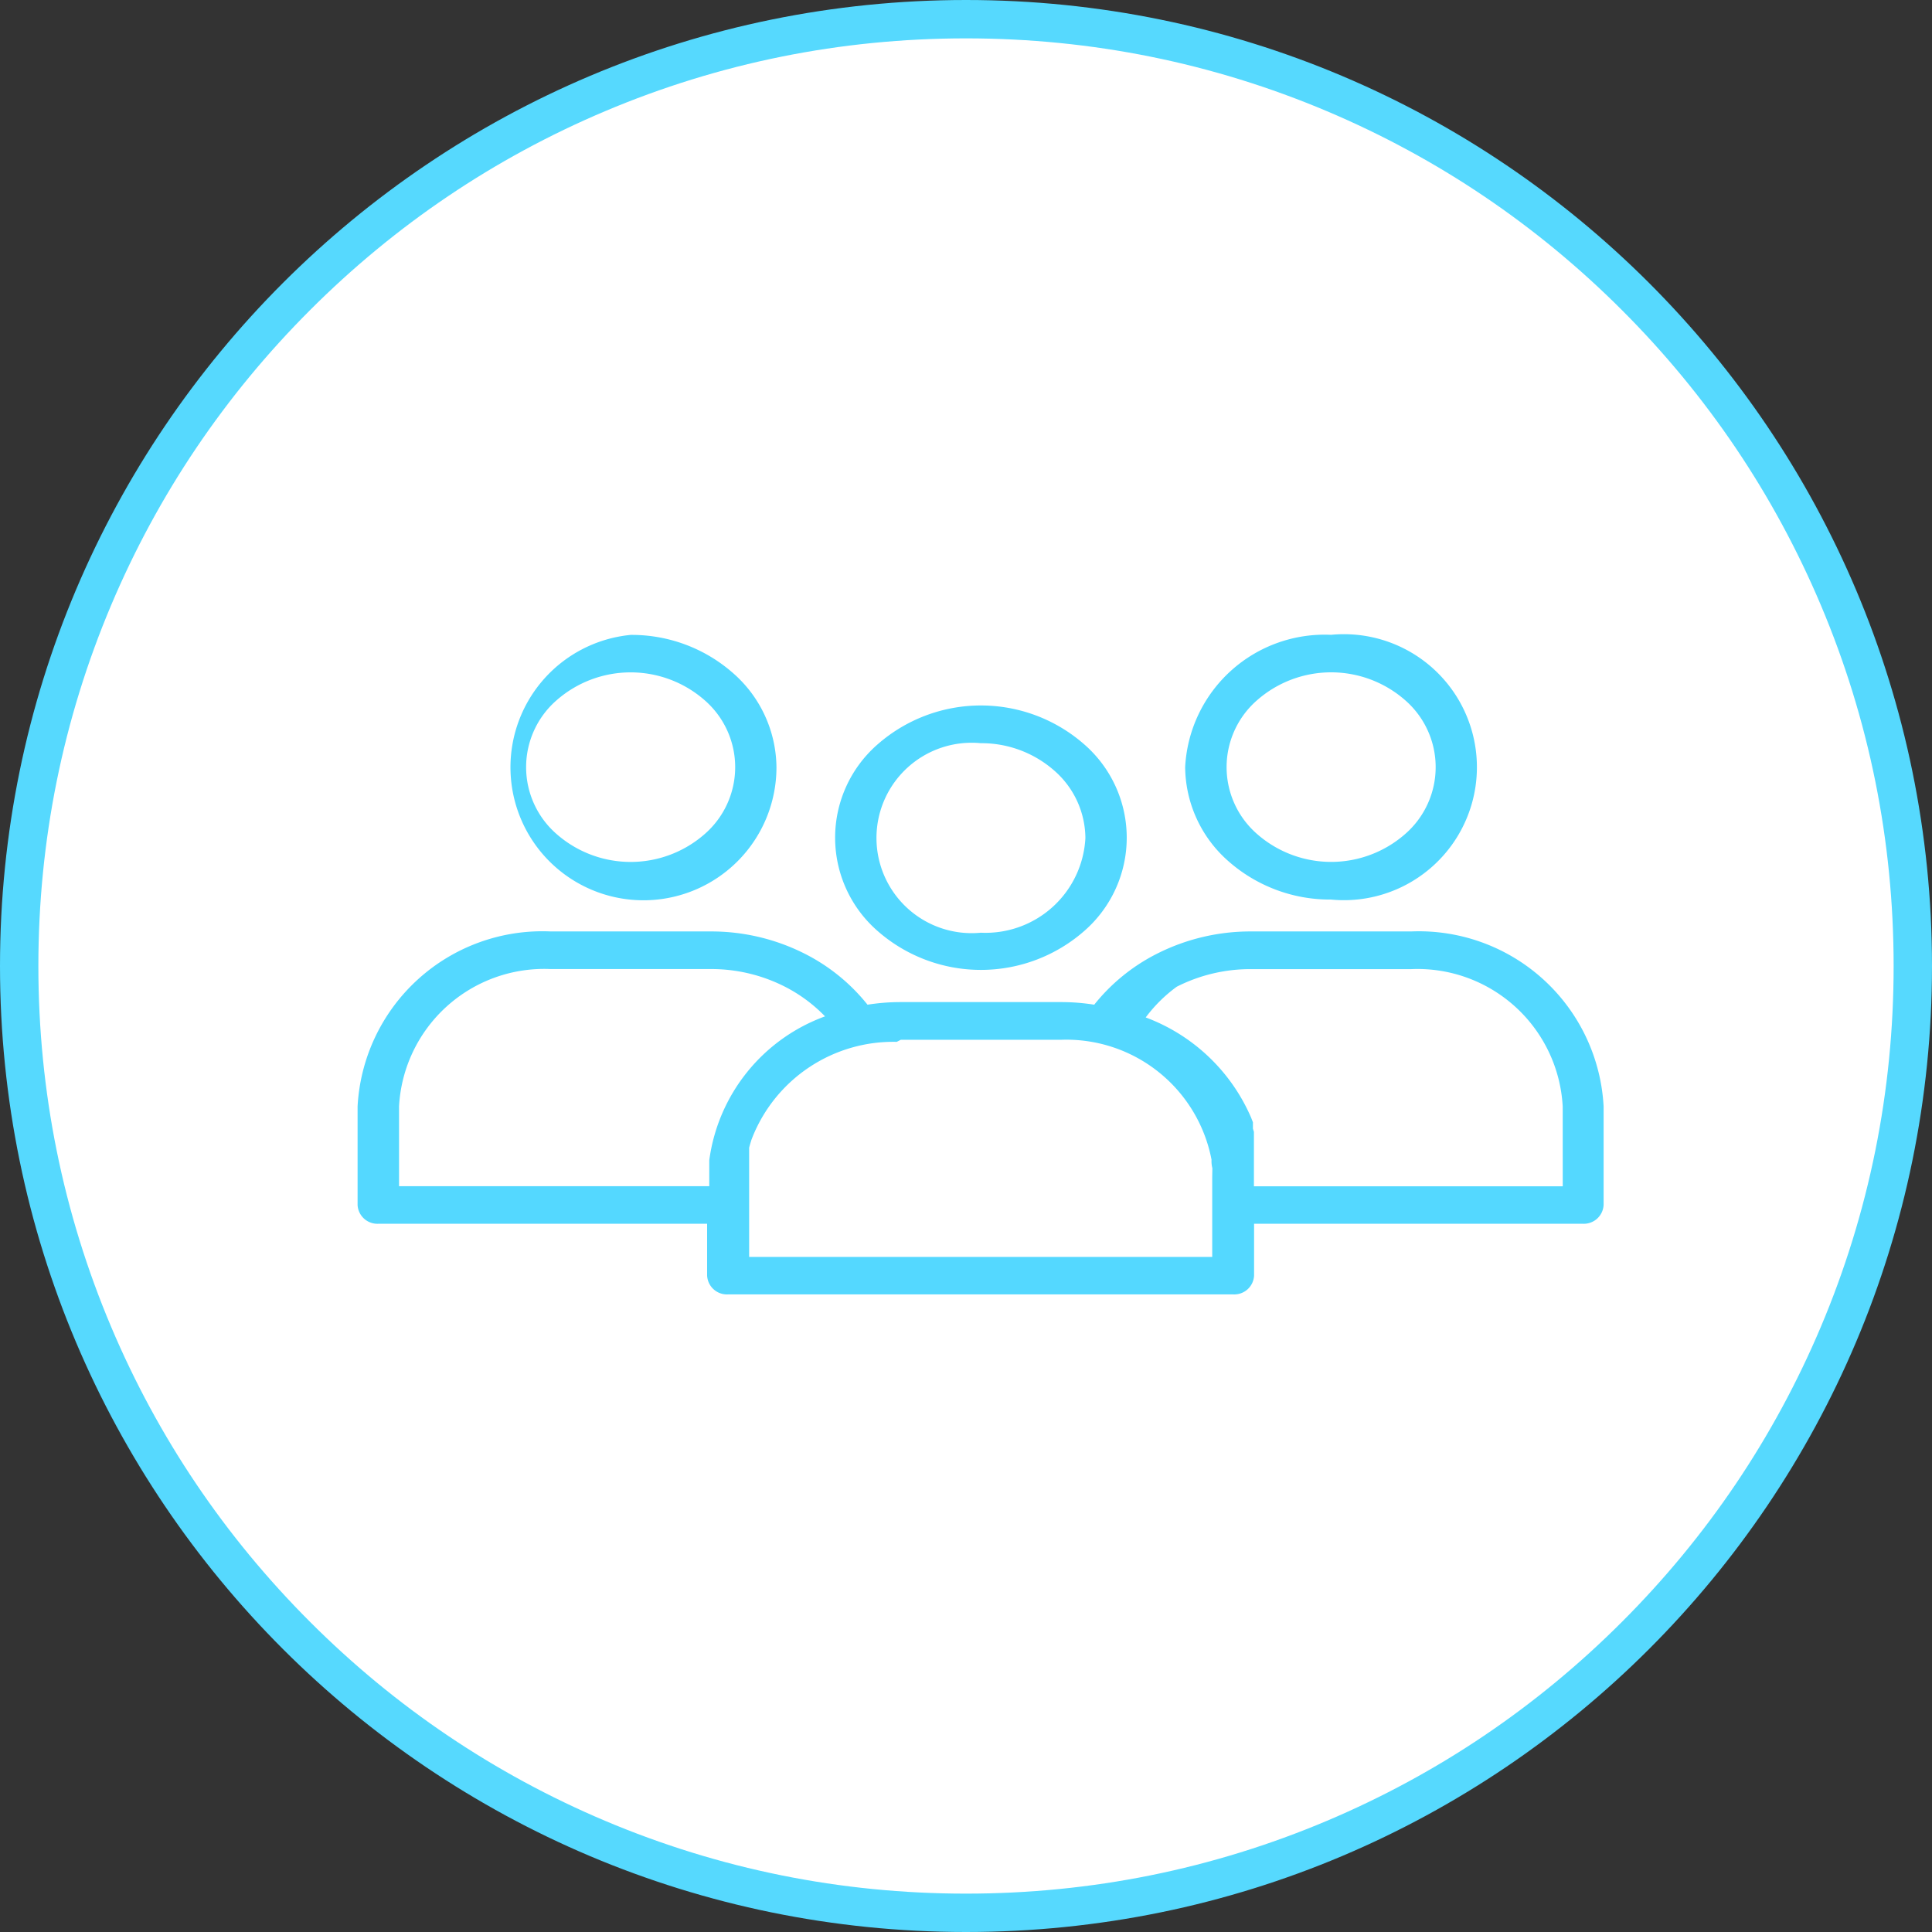 <svg xmlns="http://www.w3.org/2000/svg" width="50.349" height="50.349" viewBox="0 0 50.349 50.349">
  <rect x="0" y="0" width="50.349" height="50.349" fill="#333333" stroke="none"/>
  <g id="Group_1991" data-name="Group 1991" transform="translate(0 0)">
    <g id="Icon">
      <g id="Icon.BG" fill="#fff">
        <path d="M 25.175 49.849 C 21.843 49.849 18.612 49.197 15.57 47.91 C 12.632 46.667 9.993 44.888 7.727 42.622 C 5.461 40.356 3.682 37.717 2.439 34.779 C 1.152 31.737 0.5 28.506 0.5 25.175 C 0.5 21.843 1.152 18.612 2.439 15.57 C 3.682 12.632 5.461 9.993 7.727 7.727 C 9.993 5.461 12.632 3.682 15.57 2.439 C 18.612 1.152 21.843 0.5 25.175 0.5 C 28.506 0.5 31.737 1.152 34.779 2.439 C 37.717 3.682 40.356 5.461 42.622 7.727 C 44.888 9.993 46.667 12.632 47.91 15.57 C 49.197 18.612 49.849 21.843 49.849 25.175 C 49.849 28.506 49.197 31.737 47.91 34.779 C 46.667 37.717 44.888 40.356 42.622 42.622 C 40.356 44.888 37.717 46.667 34.779 47.91 C 31.737 49.197 28.506 49.849 25.175 49.849 Z" stroke="none"/>
        <path d="M 25.175 1 C 21.911 1 18.745 1.639 15.765 2.899 C 12.886 4.117 10.301 5.86 8.081 8.081 C 5.86 10.301 4.117 12.886 2.899 15.765 C 1.639 18.745 1 21.911 1 25.175 C 1 28.438 1.639 31.604 2.899 34.584 C 4.117 37.463 5.86 40.048 8.081 42.268 C 10.301 44.489 12.886 46.232 15.765 47.45 C 18.745 48.71 21.911 49.349 25.175 49.349 C 28.438 49.349 31.604 48.71 34.584 47.45 C 37.463 46.232 40.048 44.489 42.268 42.268 C 44.489 40.048 46.232 37.463 47.45 34.584 C 48.71 31.604 49.349 28.438 49.349 25.175 C 49.349 21.911 48.71 18.745 47.45 15.765 C 46.232 12.886 44.489 10.301 42.268 8.081 C 40.048 5.86 37.463 4.117 34.584 2.899 C 31.604 1.639 28.438 1 25.175 1 M 25.175 3.814697265625e-06 C 39.078 3.814697265625e-06 50.349 11.271 50.349 25.175 C 50.349 39.078 39.078 50.349 25.175 50.349 C 11.271 50.349 3.814697265625e-06 39.078 3.814697265625e-06 25.175 C 3.814697265625e-06 11.271 11.271 3.814697265625e-06 25.175 3.814697265625e-06 Z" stroke="none" fill="#56d9fe"/>
      </g>
      <g id="group" transform="translate(9.319 16.544)">
        <g id="Group_2189" data-name="Group 2189" transform="translate(0 7.73)">
          <g id="Group_2188" data-name="Group 2188">
            <path id="Path_1470" data-name="Path 1470" d="M43.463,268.65H39.286a5.393,5.393,0,0,0-2.463.588,4.944,4.944,0,0,0-1.621,1.321,5.509,5.509,0,0,0-.864-.068h-4.18a5.5,5.5,0,0,0-.864.068,4.94,4.94,0,0,0-1.621-1.321,5.393,5.393,0,0,0-2.463-.588H21.035a4.823,4.823,0,0,0-5.03,4.561v2.571a.517.517,0,0,0,.54.486h8.569v1.351a.517.517,0,0,0,.54.49H38.828a.517.517,0,0,0,.54-.49v-1.351h8.569a.517.517,0,0,0,.54-.49v-2.568A4.822,4.822,0,0,0,43.463,268.65ZM25.17,274.613v.676H17.085v-2.078a3.789,3.789,0,0,1,3.949-3.581h4.176a4.228,4.228,0,0,1,1.93.459,3.961,3.961,0,0,1,1.047.774A4.648,4.648,0,0,0,25.17,274.613Zm13.107.439v2.081H26.209v-2.848l.022-.081.037-.122L26.3,274a3.955,3.955,0,0,1,3.755-2.473l.108-.054h4.18a3.853,3.853,0,0,1,3.916,3.125.757.757,0,0,0,.022.223Zm9.135.24H39.364v-1.419l-.026-.084v-.166l-.052-.132a4.829,4.829,0,0,0-2.742-2.6,3.8,3.8,0,0,1,.808-.8,4.229,4.229,0,0,1,1.93-.459h4.18a3.789,3.789,0,0,1,3.949,3.581Z" transform="translate(-16.005 -268.65)" fill="#54d8ff"/>
          </g>
        </g>
        <g id="Group_2193" data-name="Group 2193" transform="translate(3.309 0.003)">
          <g id="Group_2192" data-name="Group 2192">
            <path id="Path_1471" data-name="Path 1471" d="M58.026,178.183a3.994,3.994,0,0,0-2.69-1.014,3.466,3.466,0,1,0,3.8,3.452A3.294,3.294,0,0,0,58.026,178.183Zm-.764,4.179a2.925,2.925,0,0,1-3.852,0,2.31,2.31,0,0,1,0-3.493,2.925,2.925,0,0,1,3.852,0,2.31,2.31,0,0,1,0,3.493Z" transform="translate(-51.529 -177.17)" fill="#54d8ff"/>
          </g>
        </g>
        <g id="Group_2199" data-name="Group 2199" transform="translate(21.567)">
          <g id="Group_2198" data-name="Group 2198">
            <path id="Path_1473" data-name="Path 1473" d="M251.369,177.13a3.64,3.64,0,0,0-3.807,3.446,3.294,3.294,0,0,0,1.111,2.439,4,4,0,0,0,2.69,1.014,3.466,3.466,0,1,0,.007-6.9Zm1.923,5.194a2.925,2.925,0,0,1-3.852,0,2.31,2.31,0,0,1,0-3.493,2.925,2.925,0,0,1,3.852,0A2.31,2.31,0,0,1,253.292,182.324Z" transform="translate(-247.562 -177.13)" fill="#54d8ff"/>
          </g>
        </g>
        <g id="Group_2203" data-name="Group 2203" transform="translate(12.445 1.841)">
          <g id="Group_2202" data-name="Group 2202">
            <path id="Path_1474" data-name="Path 1474" d="M156.107,199.935a4.082,4.082,0,0,0-5.374.008,3.224,3.224,0,0,0,.009,4.873,4.082,4.082,0,0,0,5.374-.008A3.224,3.224,0,0,0,156.107,199.935Zm-2.685,4.917a2.481,2.481,0,1,1,0-4.939,2.872,2.872,0,0,1,1.925.724,2.352,2.352,0,0,1,.8,1.747A2.606,2.606,0,0,1,153.422,204.852Z" transform="translate(-149.625 -198.93)" fill="#54d8ff"/>
          </g>
        </g>
      </g>
    </g>
  </g>
</svg>
